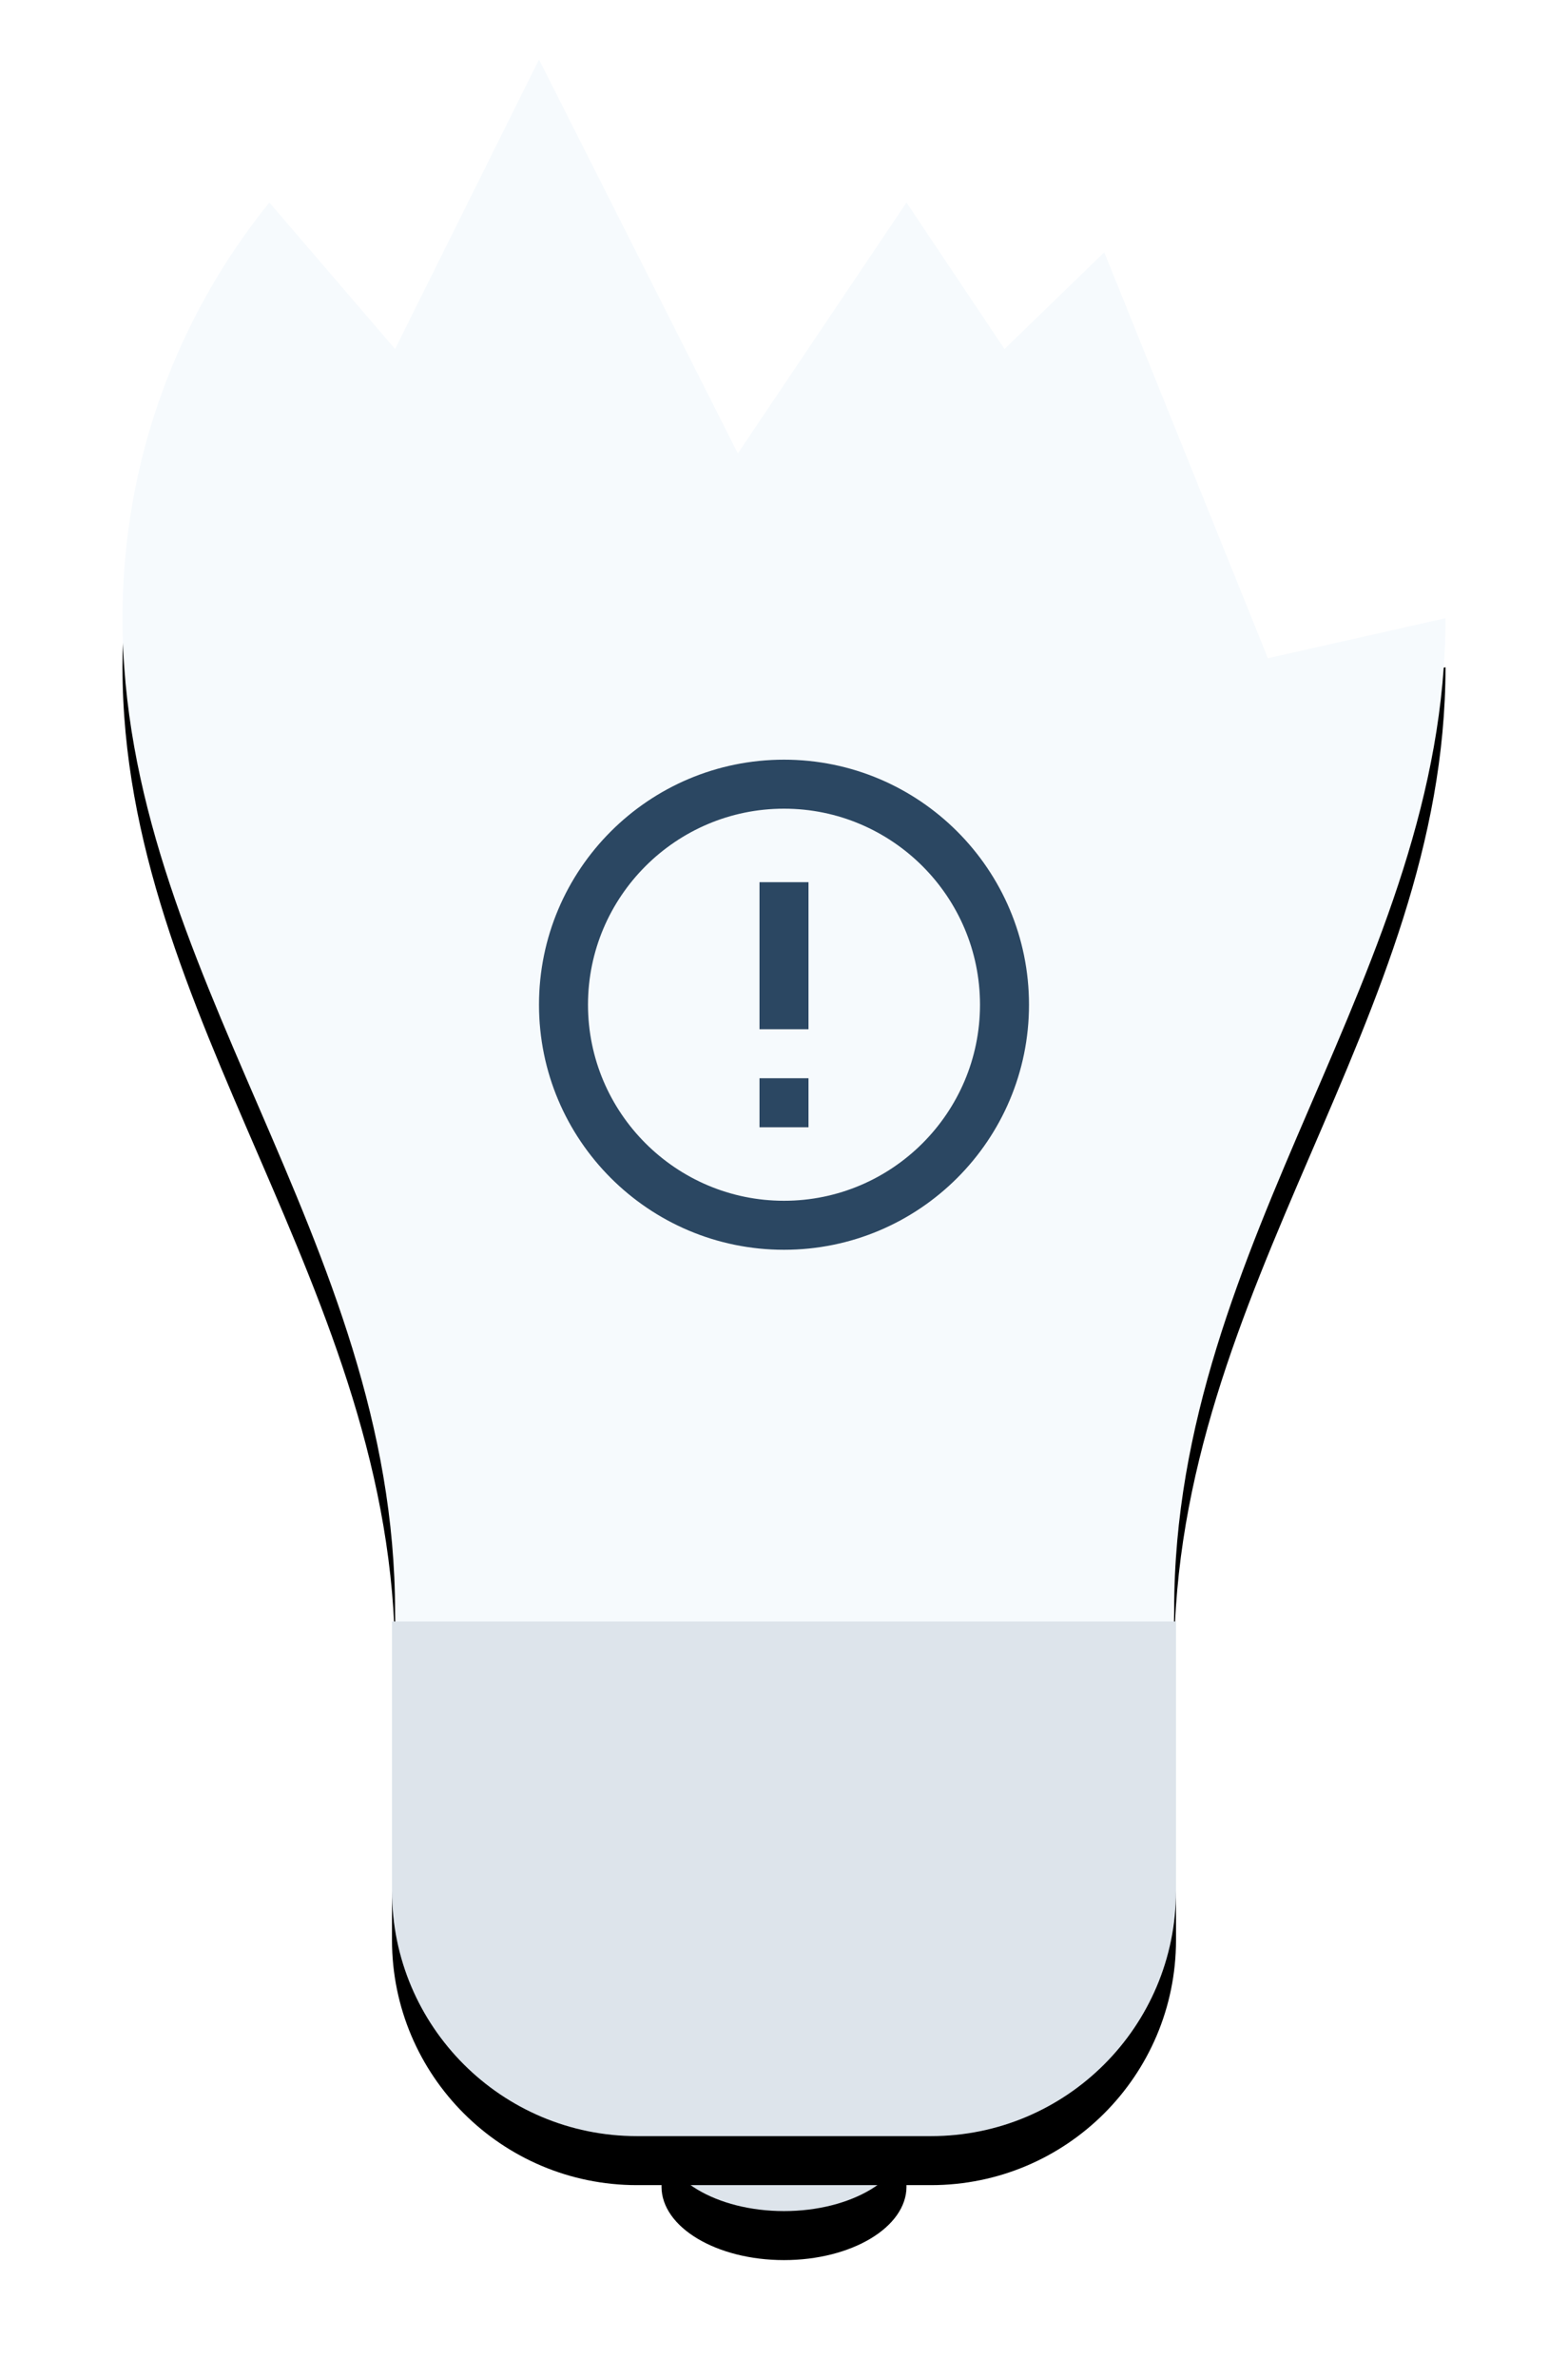 <?xml version="1.0" encoding="UTF-8"?>
<svg width="64px" height="97px" viewBox="0 0 64 97" version="1.1" xmlns="http://www.w3.org/2000/svg" xmlns:xlink="http://www.w3.org/1999/xlink">
    <!-- Generator: Sketch 58 (84663) - https://sketch.com -->
    <title>Group 8</title>
    <desc>Created with Sketch.</desc>
    <defs>
        <path d="M27,78.969 C32.955,78.969 42.925,74.808 42.925,63.683 C42.925,48.549 54,37.598 54,23.228 L46.75,24.86 L40.072,8.295 L36,12.243 L32,6.264 L25.116,16.503 L17,0.429 L11.126,12.243 L5.993,6.264 C2.245,10.9 0,16.802 0,23.228 C0,37.598 11.126,48.549 11.126,63.783 C11.126,74.86 21.067,78.969 27,78.969 Z" id="path-1"></path>
        <filter x="-15.7%" y="-8.3%" width="131.5%" height="121.6%" filterUnits="objectBoundingBox" id="filter-2">
            <feOffset dx="0" dy="2" in="SourceAlpha" result="shadowOffsetOuter1"></feOffset>
            <feGaussianBlur stdDeviation="2.5" in="shadowOffsetOuter1" result="shadowBlurOuter1"></feGaussianBlur>
            <feColorMatrix values="0 0 0 0 0.17   0 0 0 0 0.3   0 0 0 0 0.429  0 0 0 0.161 0" type="matrix" in="shadowBlurOuter1"></feColorMatrix>
        </filter>
        <ellipse id="path-3" cx="27" cy="85.228" rx="5" ry="3"></ellipse>
        <filter x="-85.0%" y="-108.3%" width="270.0%" height="383.3%" filterUnits="objectBoundingBox" id="filter-4">
            <feOffset dx="0" dy="2" in="SourceAlpha" result="shadowOffsetOuter1"></feOffset>
            <feGaussianBlur stdDeviation="2.5" in="shadowOffsetOuter1" result="shadowBlurOuter1"></feGaussianBlur>
            <feColorMatrix values="0 0 0 0 0.17   0 0 0 0 0.3   0 0 0 0 0.429  0 0 0 0.208 0" type="matrix" in="shadowBlurOuter1"></feColorMatrix>
        </filter>
        <path d="M11,64.169 L43,64.169 L43,75.169 C43,80.692 38.523,85.169 33,85.169 L21,85.169 C15.477,85.169 11,80.692 11,75.169 L11,64.169 L11,64.169 Z" id="path-5"></path>
        <filter x="-26.6%" y="-31.0%" width="153.1%" height="181.0%" filterUnits="objectBoundingBox" id="filter-6">
            <feOffset dx="0" dy="2" in="SourceAlpha" result="shadowOffsetOuter1"></feOffset>
            <feGaussianBlur stdDeviation="2.5" in="shadowOffsetOuter1" result="shadowBlurOuter1"></feGaussianBlur>
            <feColorMatrix values="0 0 0 0 0.17   0 0 0 0 0.3   0 0 0 0 0.429  0 0 0 0.161 0" type="matrix" in="shadowBlurOuter1"></feColorMatrix>
        </filter>
    </defs>
    <g id="Service" stroke="none" stroke-width="1" fill="none" fill-rule="evenodd">
        <g id="500" transform="translate(-928, -110)">
            <g id="Group-8" transform="translate(933, 112)">
                <g id="Oval-Copy">
                    <use fill="black" fill-opacity="1" filter="url(#filter-2)" xlink:href="#path-1"></use>
                    <use fill="#F6FAFD" fill-rule="evenodd" xlink:href="#path-1"></use>
                </g>
                <g id="outline-info-24px" transform="translate(27, 39) rotate(-180) translate(-27, -39) translate(15, 27)">
                    <g id="Bounding_Boxes">
                        <polygon id="Shape" points="0 0 24 0 24 24 0 24"></polygon>
                    </g>
                    <g id="Outline" transform="translate(2, 2)" fill="#2B4762" fill-rule="nonzero">
                        <g id="Group">
                            <rect id="Rectangle-path" x="9" y="5" width="2" height="2"></rect>
                            <rect id="Rectangle-path" x="9" y="9" width="2" height="6"></rect>
                            <path d="M10,0 C4.48,0 0,4.48 0,10 C0,15.52 4.48,20 10,20 C15.52,20 20,15.52 20,10 C20,4.48 15.52,0 10,0 Z M10,18 C5.59,18 2,14.41 2,10 C2,5.59 5.59,2 10,2 C14.41,2 18,5.59 18,10 C18,14.41 14.41,18 10,18 Z" id="Shape"></path>
                        </g>
                    </g>
                </g>
                <g id="Oval">
                    <use fill="black" fill-opacity="1" filter="url(#filter-4)" xlink:href="#path-3"></use>
                    <use fill="#DDE4EB" fill-rule="evenodd" xlink:href="#path-3"></use>
                </g>
                <g id="Combined-Shape">
                    <use fill="black" fill-opacity="1" filter="url(#filter-6)" xlink:href="#path-5"></use>
                    <use fill="#DDE4EB" fill-rule="evenodd" xlink:href="#path-5"></use>
                </g>
            </g>
        </g>
    </g>
</svg>